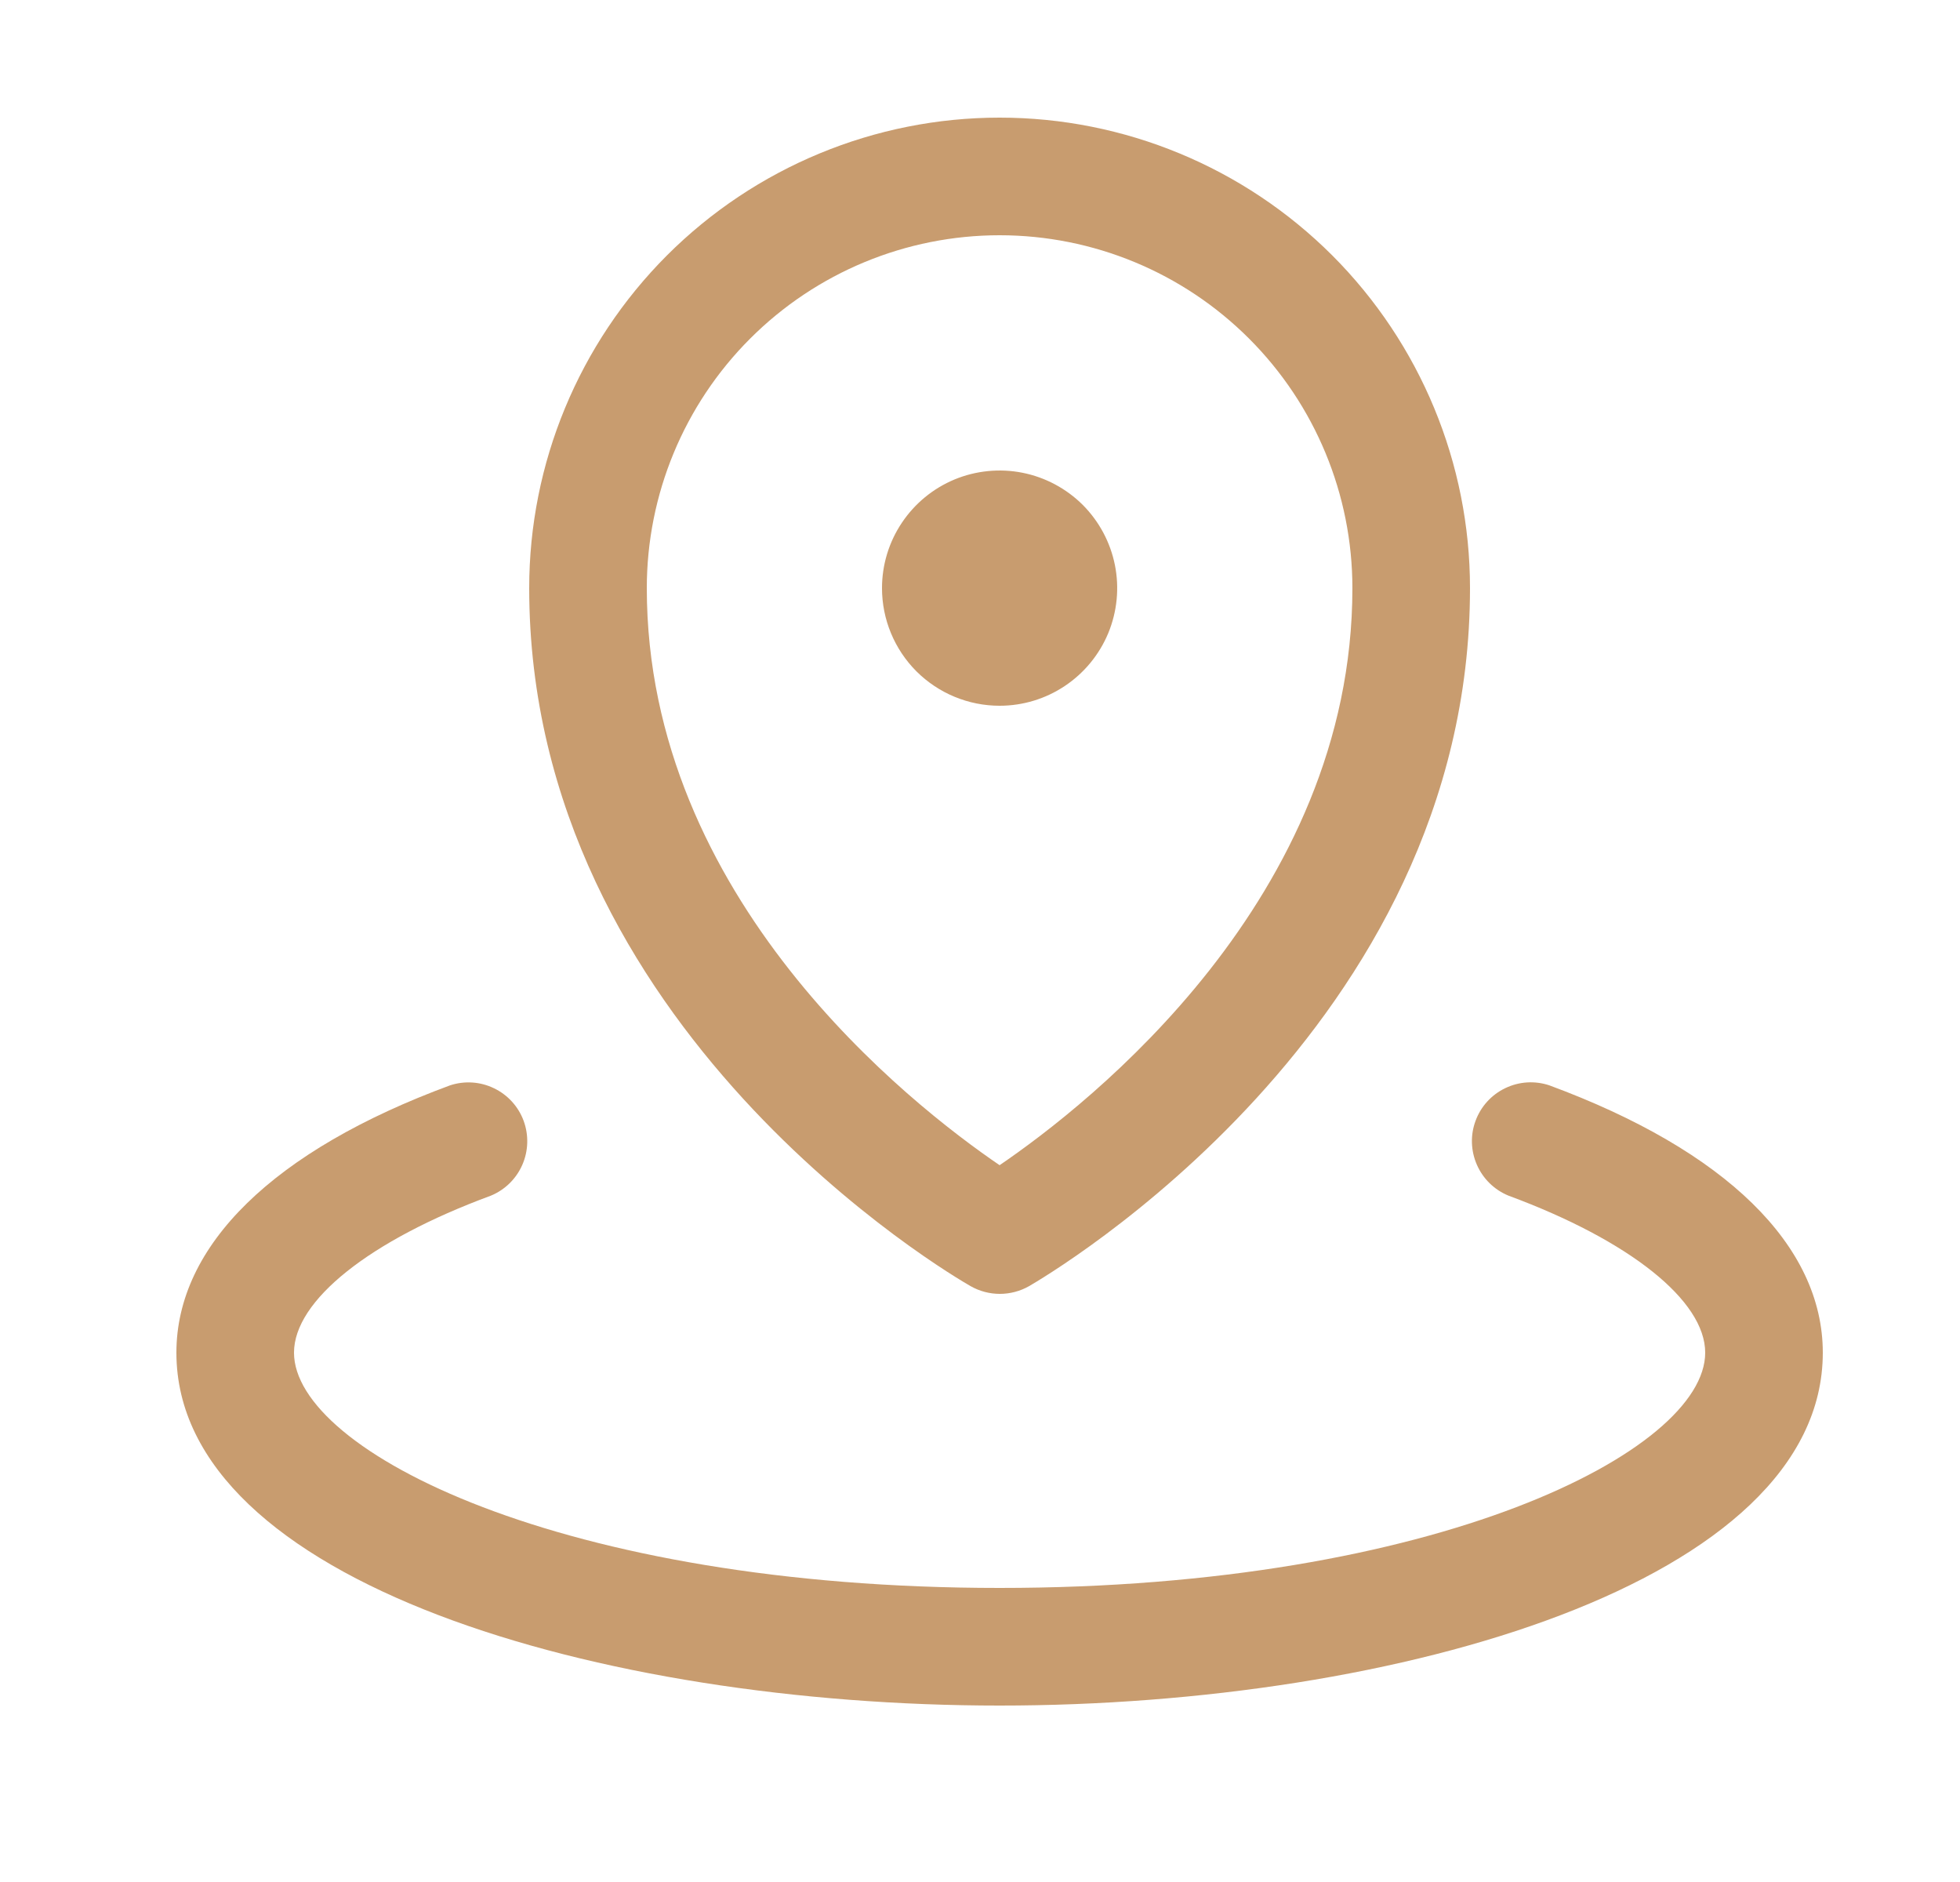 <svg width="25" height="24" viewBox="0 0 25 24" fill="none" xmlns="http://www.w3.org/2000/svg">
<g id="MapPinArea">
<path id="Vector" d="M11.25 7.5C11.25 7.203 11.338 6.913 11.503 6.667C11.668 6.42 11.902 6.228 12.176 6.114C12.45 6.001 12.752 5.971 13.043 6.029C13.334 6.087 13.601 6.23 13.811 6.439C14.02 6.649 14.163 6.916 14.221 7.207C14.279 7.498 14.249 7.8 14.136 8.074C14.022 8.348 13.83 8.582 13.583 8.747C13.337 8.912 13.047 9 12.75 9C12.352 9 11.971 8.842 11.689 8.561C11.408 8.279 11.25 7.898 11.25 7.5ZM6.75 7.5C6.75 5.909 7.382 4.383 8.507 3.257C9.633 2.132 11.159 1.5 12.75 1.5C14.341 1.5 15.867 2.132 16.993 3.257C18.118 4.383 18.75 5.909 18.75 7.5C18.75 13.12 13.352 16.269 13.125 16.402C13.012 16.466 12.883 16.5 12.753 16.5C12.622 16.5 12.494 16.466 12.381 16.402C12.148 16.269 6.75 13.125 6.75 7.5ZM8.25 7.5C8.25 11.456 11.61 14.082 12.75 14.859C13.889 14.083 17.25 11.456 17.25 7.5C17.25 6.307 16.776 5.162 15.932 4.318C15.088 3.474 13.944 3 12.75 3C11.556 3 10.412 3.474 9.568 4.318C8.724 5.162 8.25 6.307 8.25 7.5ZM19.76 13.84C19.575 13.779 19.374 13.792 19.199 13.877C19.024 13.961 18.888 14.11 18.821 14.293C18.753 14.475 18.76 14.676 18.838 14.854C18.916 15.032 19.06 15.173 19.24 15.247C20.788 15.819 21.75 16.586 21.75 17.25C21.75 18.503 18.326 20.25 12.75 20.25C7.174 20.25 3.75 18.503 3.75 17.25C3.75 16.586 4.712 15.819 6.26 15.248C6.44 15.174 6.584 15.033 6.662 14.855C6.74 14.677 6.746 14.476 6.679 14.293C6.612 14.111 6.476 13.962 6.301 13.878C6.126 13.793 5.925 13.78 5.74 13.841C3.489 14.671 2.25 15.882 2.25 17.25C2.25 20.173 7.66 21.75 12.75 21.75C17.84 21.75 23.25 20.173 23.25 17.25C23.25 15.882 22.011 14.671 19.76 13.84Z" fill="#C89C6F"/>
</g>
</svg>
